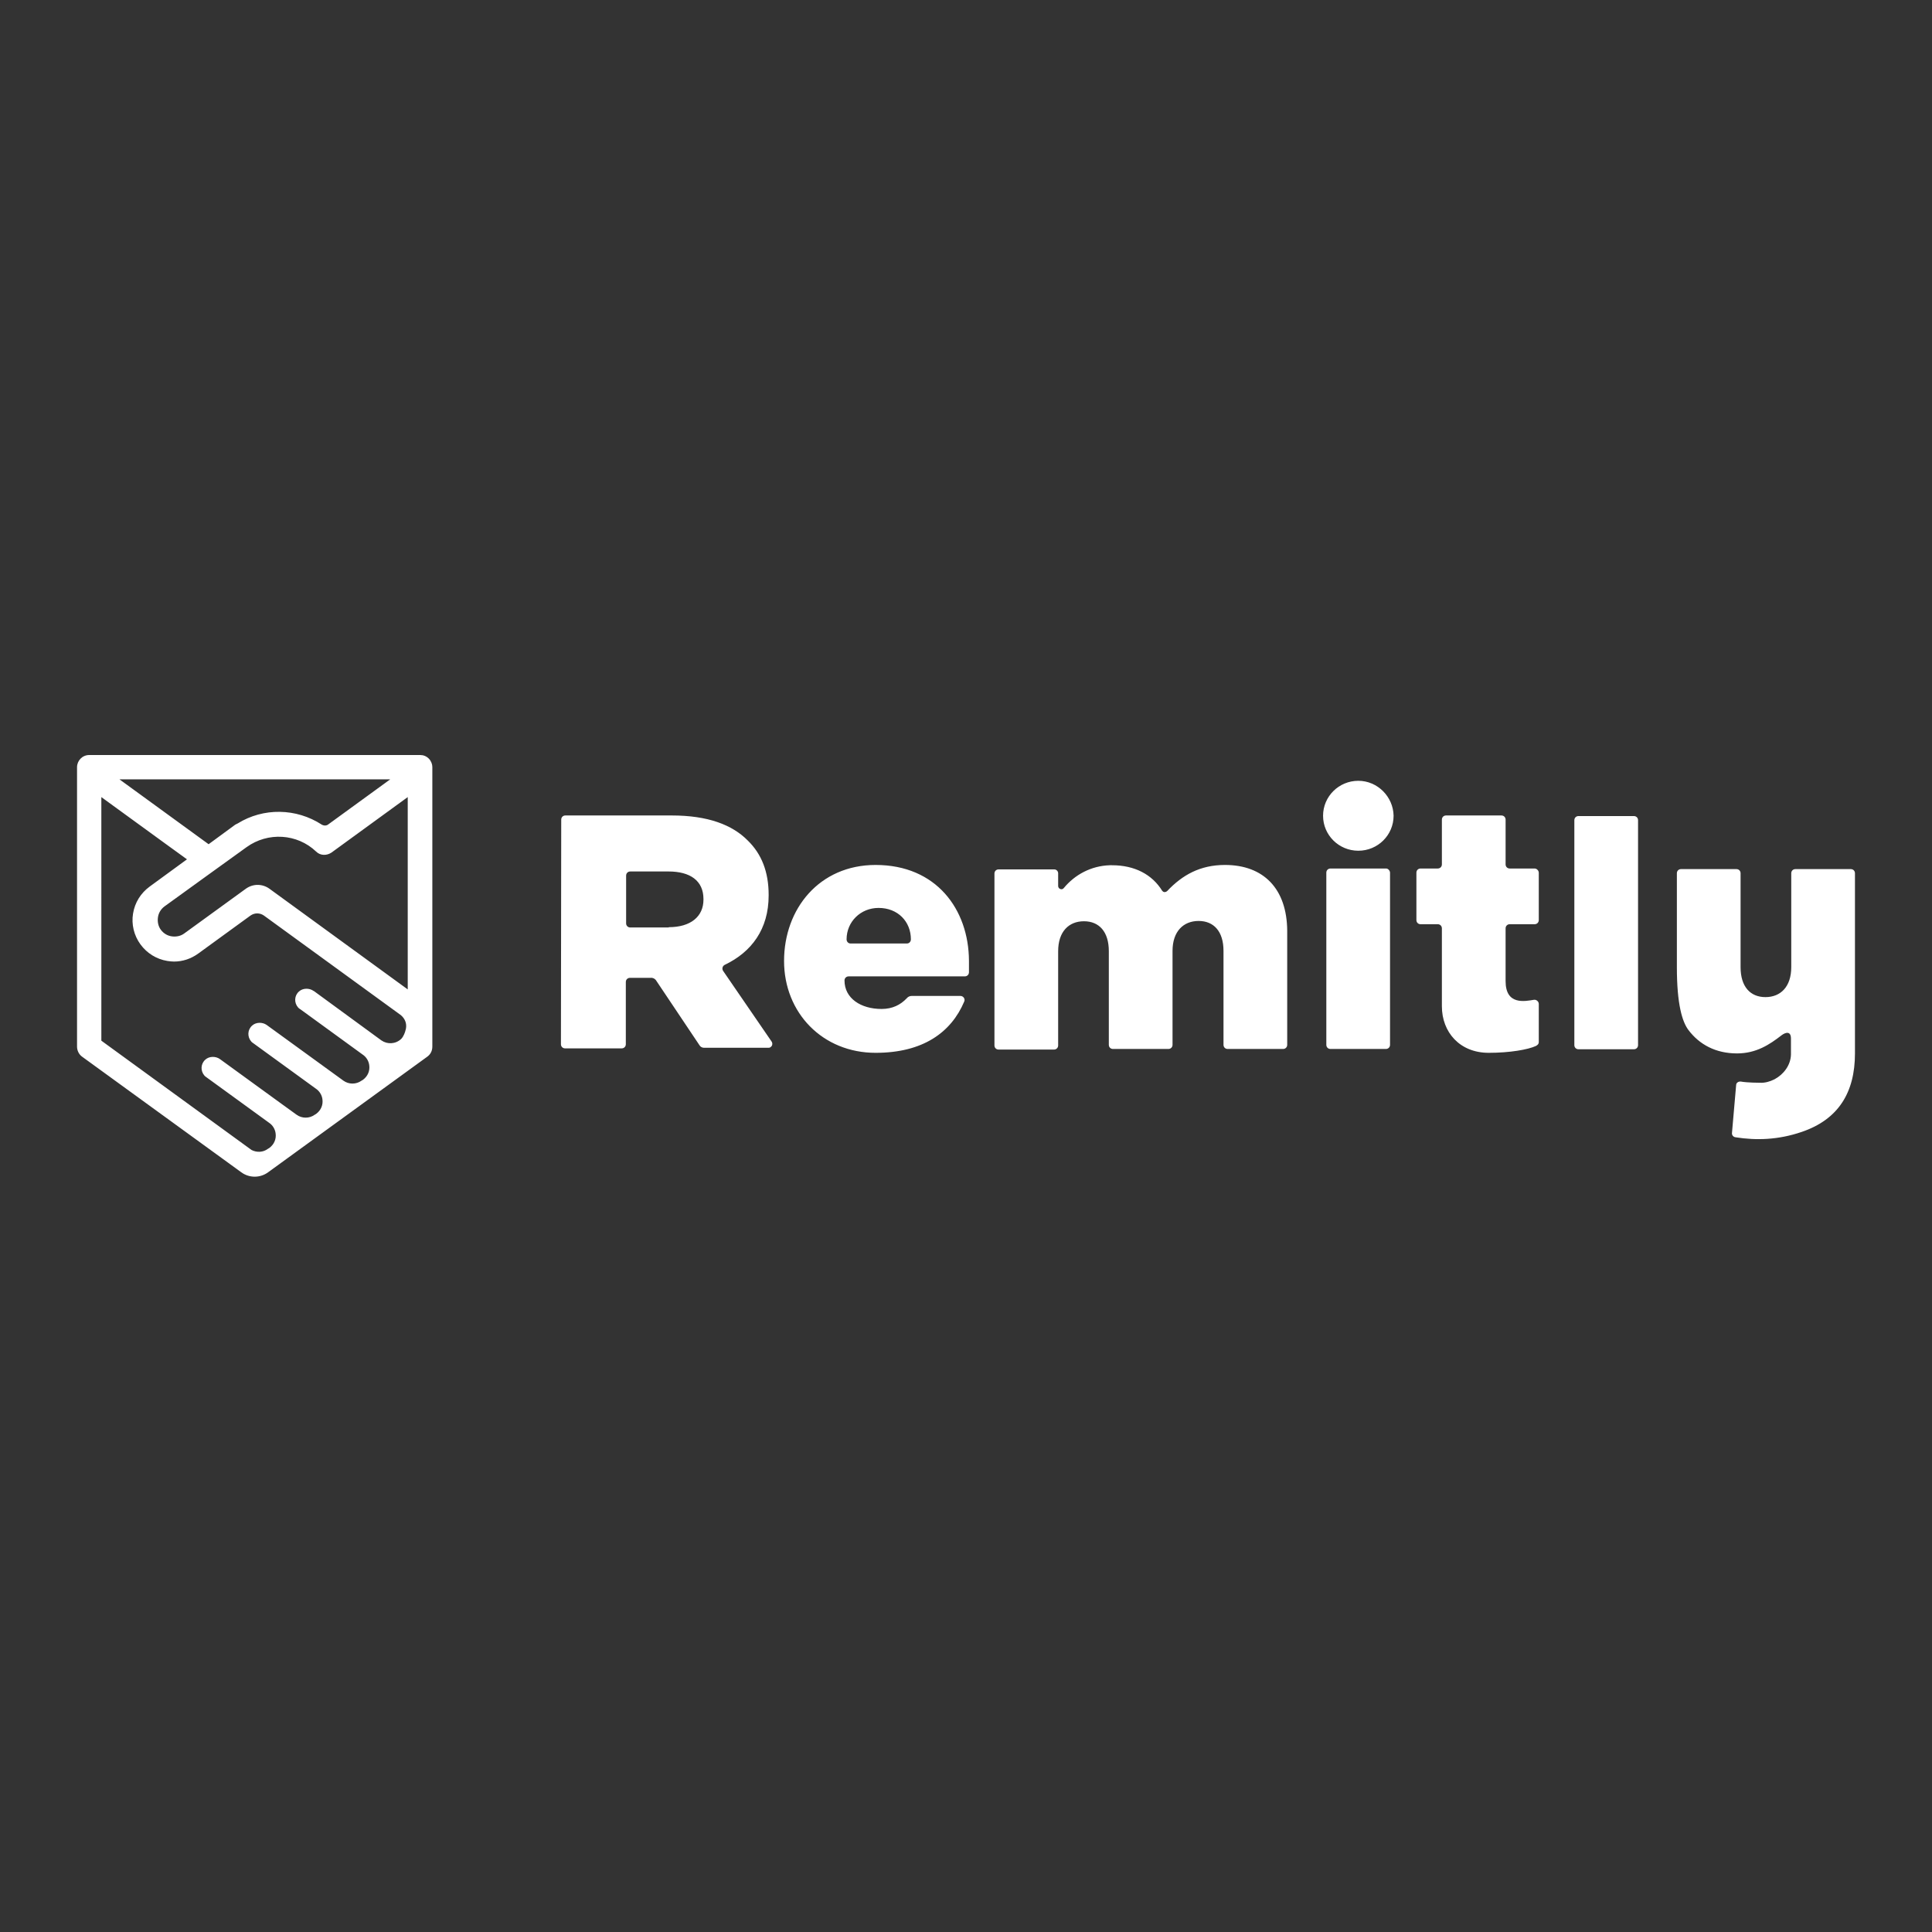 <?xml version="1.0" encoding="utf-8"?>
<!-- Generator: Adobe Illustrator 25.0.0, SVG Export Plug-In . SVG Version: 6.00 Build 0)  -->
<svg version="1.1" id="layer" xmlns="http://www.w3.org/2000/svg" xmlns:xlink="http://www.w3.org/1999/xlink" x="0px" y="400px"
	 viewBox="0 0 652 652" style="enable-background:new 0 0 652 652;" xml:space="preserve">
<rect x="0" y="0" width="652" height="652" fill="#333333" stroke="none"/>
<style type="text/css">
	.st0{fill:#FFFFFF;}
</style>
<g>
	<path class="st0" d="M467.8,293.1H449c-0.8,0-1.4,0.6-1.4,1.4v58.1c0,0.8,0.6,1.4,1.4,1.4h18.7c0.8,0,1.4-0.6,1.4-1.4v-58.1
		C469.1,293.9,468.5,293.1,467.8,293.1 M551.4,275.4h-18.7c-0.8,0-1.4,0.6-1.4,1.4v75.9c0,0.8,0.6,1.4,1.4,1.4h18.7
		c0.8,0,1.4-0.6,1.4-1.4v-75.9C552.8,275.9,552.1,275.4,551.4,275.4 M458.4,263.5c-6.6,0-11.9,5.3-11.9,11.8s5.3,11.8,11.9,11.8
		s11.9-5.3,11.9-11.8C470.2,268.9,464.9,263.5,458.4,263.5 M626,300.9v-6.2c0-0.8-0.6-1.4-1.4-1.4h-18.7c-0.8,0-1.4,0.6-1.4,1.4
		v31.7c0,6.6-3.6,10.1-8.7,10.1c-5.1,0-8.4-3.5-8.4-10.1v-31.7c0-0.8-0.6-1.4-1.4-1.4h-18.7c-0.8,0-1.4,0.6-1.4,1.4v31.7
		c0,12.5,1.8,18.4,3.9,21.2c3.7,4.9,9.2,7.9,16.4,7.9c6.5,0,11-3,15-6.1c1.3-1,3.2-1.6,3.2,1.1v5.4c-0.1,3.6-2.5,6.7-5.5,8.3
		c-0.1,0-0.1,0.1-0.2,0.1c-1.4,0.7-3.1,1.2-4.8,1.1c0,0-4.2,0-6.4-0.4c-0.8-0.1-1.6,0.4-1.6,1.2l-1.4,16.1c-0.1,0.7,0.4,1.4,1.2,1.5
		c7,1.1,14.4,0.9,22.3-1.8c12.4-4.2,18-13.3,18-26.5L626,300.9L626,300.9 M517.9,293.1h-8.4c-0.8,0-1.4-0.6-1.4-1.4v-15.1
		c0-0.8-0.6-1.4-1.4-1.4H488c-0.8,0-1.4,0.6-1.4,1.4v15.1c0,0.8-0.6,1.4-1.4,1.4h-5.8c-0.8,0-1.4,0.6-1.4,1.4v16
		c0,0.8,0.6,1.4,1.4,1.4h5.8c0.8,0,1.4,0.6,1.4,1.4v26.3c0,8.7,6,15.7,15.8,15.7c7.2,0,13.3-1.1,15.9-2.3c0.6-0.3,1-0.7,1-1.3v-12.9
		c0-0.8-0.8-1.5-1.6-1.4c-3.1,0.5-9.6,1.9-9.6-6.3v-17.8c0-0.8,0.6-1.4,1.4-1.4h8.4c0.8,0,1.4-0.6,1.4-1.4v-16
		C519.3,293.9,518.7,293.1,517.9,293.1 M225.7,312.9c7.4,0,11.7-3.6,11.7-9.3v-0.2c0-6.2-4.5-9.3-11.8-9.3h-12.9
		c-0.8,0-1.4,0.6-1.4,1.4v16.1c0,0.8,0.6,1.4,1.4,1.4h13V312.9z M189.4,276.6c0-0.8,0.6-1.4,1.4-1.4h35.9c12.1,0,20.4,3.1,25.7,8.5
		c4.6,4.5,7,10.5,7,18.3v0.2c0,11.4-5.8,19.1-14.8,23.4c-0.8,0.4-1,1.3-0.6,2l16.4,23.9c0.4,0.6,0.3,1.5-0.4,1.9
		c-0.2,0.2-0.5,0.2-0.8,0.2h-21.6c-0.6,0-1.2-0.3-1.5-0.8L221.5,331c-0.4-0.7-1.2-1.1-2-1h-6.9c-0.8,0-1.4,0.6-1.4,1.4v21
		c0,0.8-0.6,1.4-1.4,1.4h-19.1c-0.8,0-1.4-0.6-1.4-1.4l0,0L189.4,276.6L189.4,276.6z M307.4,317c0,0.8-0.6,1.4-1.3,1.4H287
		c-0.7,0-1.3-0.6-1.3-1.4c0-5.9,4.7-10.6,10.8-10.6C303,306.4,307.4,311,307.4,317L307.4,317L307.4,317z M295.5,291.9
		c-19,0-30.9,14.8-30.9,32.4c0,17.5,13,31,30.9,31c16,0,25.5-6.9,29.9-17.3c0.4-0.9-0.3-1.9-1.3-1.9h-16.4c-0.7,0-1.3,0.3-1.7,0.8
		c-2.1,2.2-4.8,3.6-8.5,3.6l0,0l0,0c-7,0-12.5-3.6-12.5-9.6c0-0.8,0.6-1.4,1.4-1.4l0,0l0,0h39.2c0.8,0,1.4-0.6,1.4-1.4v-3.9
		C326.9,306.9,316,291.9,295.5,291.9L295.5,291.9z M413.4,291.9c-8.4,0-14.4,3.4-19.5,8.8c-0.4,0.4-1.1,0.5-1.5,0.1
		c-0.1-0.1-0.1-0.1-0.2-0.2c-3.4-5.5-9.3-8.6-16.9-8.6c-0.3,0-0.5,0-0.8,0c-6.3,0.2-11.8,3.2-15.5,7.7c-0.6,0.8-1.9,0.3-1.9-0.7
		v-4.3c0-0.7-0.6-1.3-1.3-1.3l0,0H337c-0.8,0-1.4,0.6-1.4,1.4v58c0,0.8,0.6,1.4,1.4,1.4h18.7c0.8,0,1.4-0.6,1.4-1.4V321
		c0-6.6,3.6-10.1,8.7-10.1s8.4,3.5,8.4,10.1v31.6c0,0.8,0.6,1.4,1.4,1.4h18.7c0.8,0,1.4-0.6,1.4-1.4v-31.7c0-6.6,3.7-10.1,8.8-10.1
		c5.1,0,8.4,3.5,8.4,10.1v31.7c0,0.8,0.6,1.4,1.4,1.4H433c0.8,0,1.4-0.6,1.4-1.4v-38.5C434.3,299.9,426.4,291.9,413.4,291.9
		 M137.6,333.9l-46.7-34c-2.4-1.7-5.5-1.7-7.9,0L62.2,315c-1.2,0.9-2.7,1.2-4.2,1s-2.8-1-3.7-2.2s-1.2-2.7-1-4.2s1-2.8,2.2-3.7
		l14.8-10.7l0,0l12.9-9.3c7.2-5.2,17.1-4.6,23.5,1.5c1.4,1.4,3.6,1.4,5.2,0.3l25.7-18.7V333.9L137.6,333.9z M137,347.1l-0.1,0.4
		c-0.2,1-0.8,2.4-1.5,3.1c-1.9,1.8-4.7,1.9-6.7,0.5L106,334.5l-0.2-0.1c-1.4-1-3.6-1-4.9,0.2c-1.6,1.4-1.7,3.8-0.3,5.4
		c0.2,0.2,0.4,0.4,0.6,0.5l0.3,0.2l20.9,15.2c1.2,0.8,2,2.1,2.2,3.5c0.3,2-0.5,3.8-2.1,5l-0.5,0.3c-1.8,1.3-4.3,1.3-6.1,0L90,345.9
		c-1.4-1-3.6-1-4.9,0.2c-1.6,1.4-1.7,3.8-0.3,5.4c0.2,0.2,0.4,0.4,0.6,0.5l21.2,15.4c1.2,0.8,2,2.1,2.2,3.5c0.3,2-0.5,3.8-2.1,5
		l-0.5,0.3c-1.8,1.3-4.3,1.3-6.1,0l-4.7-3.4l-21.2-15.4c-1.4-1-3.6-1-4.9,0.2c-1.6,1.4-1.7,3.8-0.3,5.4c0.2,0.2,0.4,0.4,0.6,0.5
		l21.2,15.4c1.2,0.8,2,2.1,2.2,3.5c0.3,2-0.5,3.8-2.1,5l-0.5,0.3c-1.6,1.2-3.7,1.3-5.5,0.4l-50.7-36.9V269l22,16l6.9,5l-12.6,9.2
		c-3,2.2-5,5.4-5.6,9.1c-0.6,3.6,0.3,7.4,2.5,10.4s5.4,5,9.1,5.6c0.7,0.1,1.5,0.2,2.2,0.2c2.9,0,5.7-0.9,8.2-2.7L84.5,309
		c1.4-1,3.2-1,4.6,0l46.2,33.6C136.7,343.8,137.3,345.4,137,347.1L137,347.1z M131.7,263l-20.9,15.2c-0.6,0.5-1.5,0.5-2.2,0.1
		c-8.6-5.6-19.7-5.8-28.4-0.4c-0.3,0.1-0.5,0.3-0.8,0.4l-9,6.6l-30.1-21.9L131.7,263L131.7,263z M144.7,256
		c-0.8-0.8-1.8-1.2-2.9-1.2H30.1c-2.3,0-4.1,1.9-4.1,4.1l0,0v94.3c0,1.3,0.6,2.6,1.7,3.4l53.7,39l0,0c2.7,2,6.4,2,9.1,0l53.7-39
		c1.1-0.8,1.7-2,1.7-3.4v-94.4C145.9,257.9,145.5,256.8,144.7,256L144.7,256z"/>
</g>
</svg>